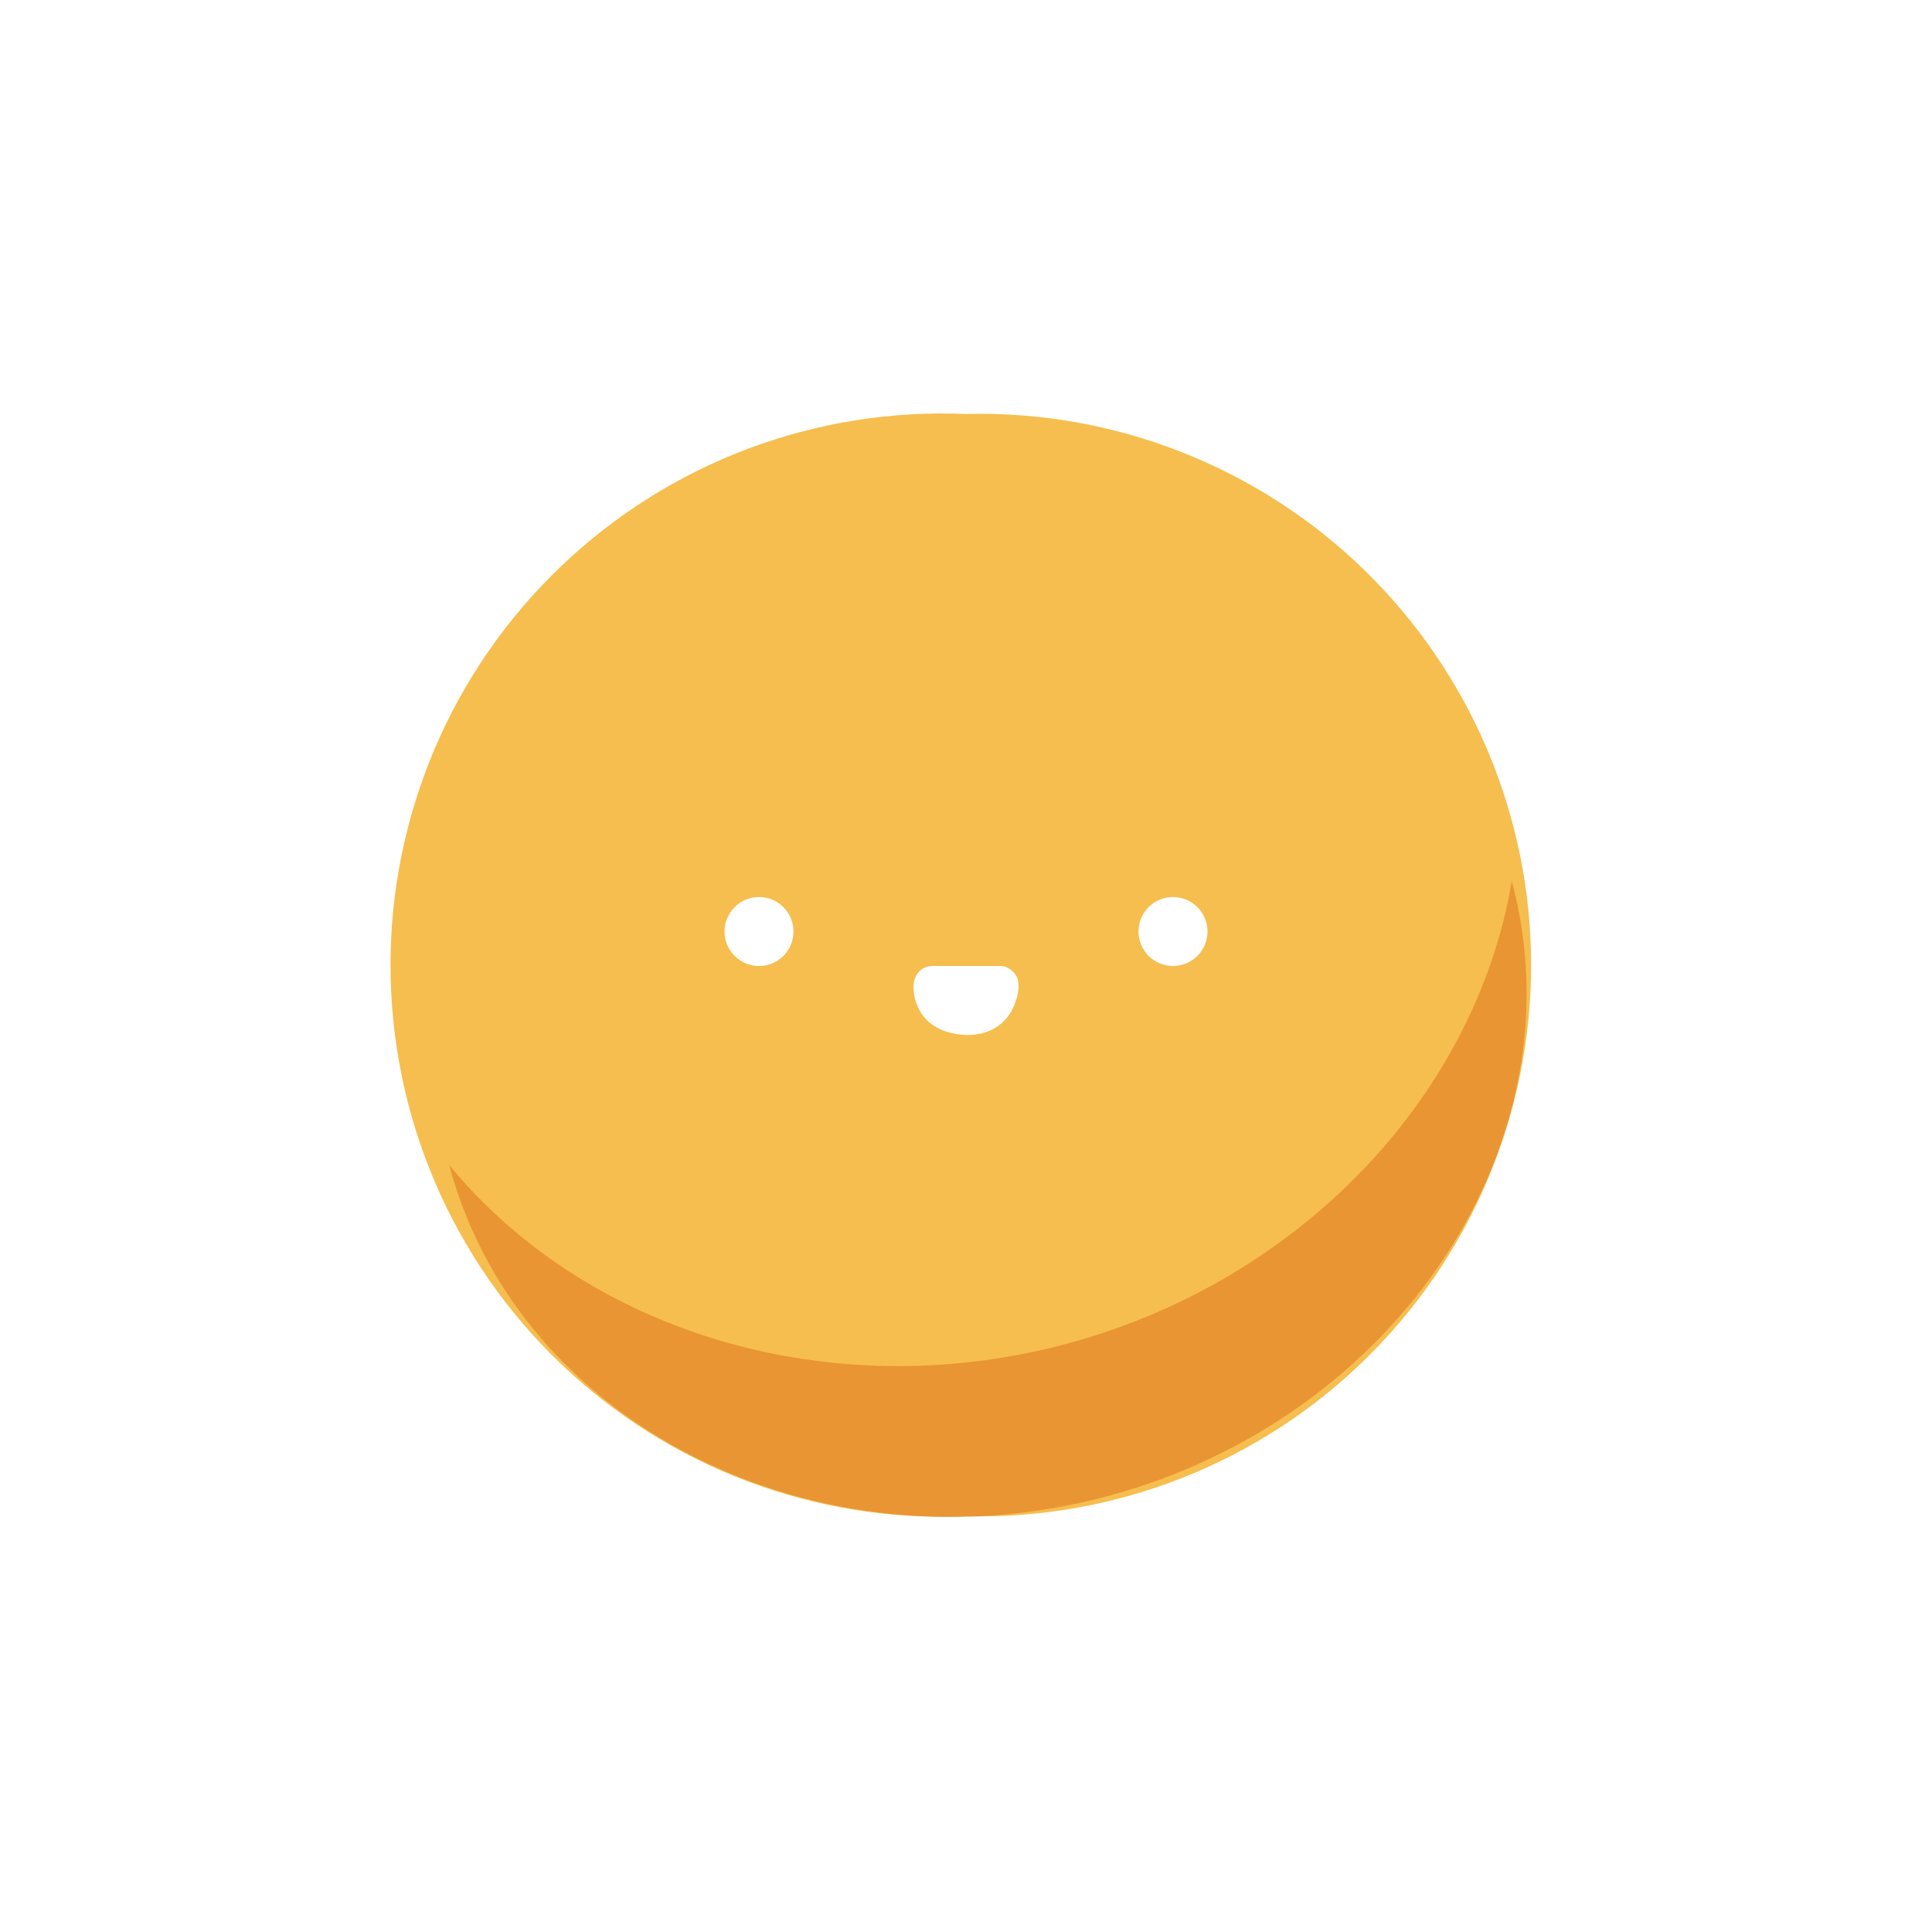 <svg width="24" height="24" viewBox="0 0 24 24" fill="none" xmlns="http://www.w3.org/2000/svg">
<path fill-rule="evenodd" clip-rule="evenodd" d="M14.673 18.364C13.822 18.698 12.914 18.858 12 18.835C11.076 18.876 10.154 18.728 9.288 18.402C8.422 18.076 7.632 17.578 6.964 16.939C6.296 16.299 5.764 15.531 5.401 14.68C5.038 13.829 4.851 12.914 4.851 11.989C4.851 11.064 5.038 10.149 5.401 9.298C5.764 8.448 6.296 7.679 6.964 7.04C7.632 6.4 8.422 5.902 9.288 5.576C10.154 5.25 11.076 5.103 12 5.143C12.914 5.12 13.822 5.28 14.673 5.614C15.524 5.948 16.299 6.448 16.953 7.086C17.607 7.724 18.127 8.487 18.482 9.329C18.837 10.171 19.02 11.075 19.02 11.989C19.02 12.903 18.837 13.807 18.482 14.649C18.127 15.492 17.607 16.254 16.953 16.892C16.299 17.53 15.524 18.031 14.673 18.364ZM9.732 11.875C9.651 11.955 9.542 12 9.429 12C9.315 12 9.206 11.955 9.126 11.875C9.045 11.794 9 11.685 9 11.572C9 11.458 9.045 11.349 9.126 11.269C9.206 11.188 9.315 11.143 9.429 11.143C9.542 11.143 9.651 11.188 9.732 11.269C9.812 11.349 9.857 11.458 9.857 11.572C9.857 11.685 9.812 11.794 9.732 11.875ZM14.874 11.875C14.794 11.955 14.685 12 14.571 12C14.458 12 14.349 11.955 14.268 11.875C14.188 11.794 14.143 11.685 14.143 11.572C14.143 11.458 14.188 11.349 14.268 11.269C14.349 11.188 14.458 11.143 14.571 11.143C14.685 11.143 14.794 11.188 14.874 11.269C14.955 11.349 15 11.458 15 11.572C15 11.685 14.955 11.794 14.874 11.875ZM11.349 12.236C11.357 12.103 11.443 12.009 11.571 12H12.433C12.523 12 12.63 12.086 12.647 12.184C12.664 12.287 12.643 12.369 12.609 12.463C12.574 12.553 12.527 12.634 12.454 12.699C12.33 12.815 12.176 12.857 12.009 12.857C11.841 12.853 11.666 12.806 11.537 12.694C11.413 12.587 11.34 12.407 11.349 12.236Z" fill="#F6BE4E"/>
<path opacity="0.69" d="M18.78 10.946C19.646 14.169 17.374 17.619 13.753 18.587C10.136 19.556 6.442 17.7 5.58 14.473C7.277 16.53 10.209 17.422 13.029 16.749C16.003 16.041 18.309 13.719 18.78 10.946Z" fill="#E38329"/>
</svg>
